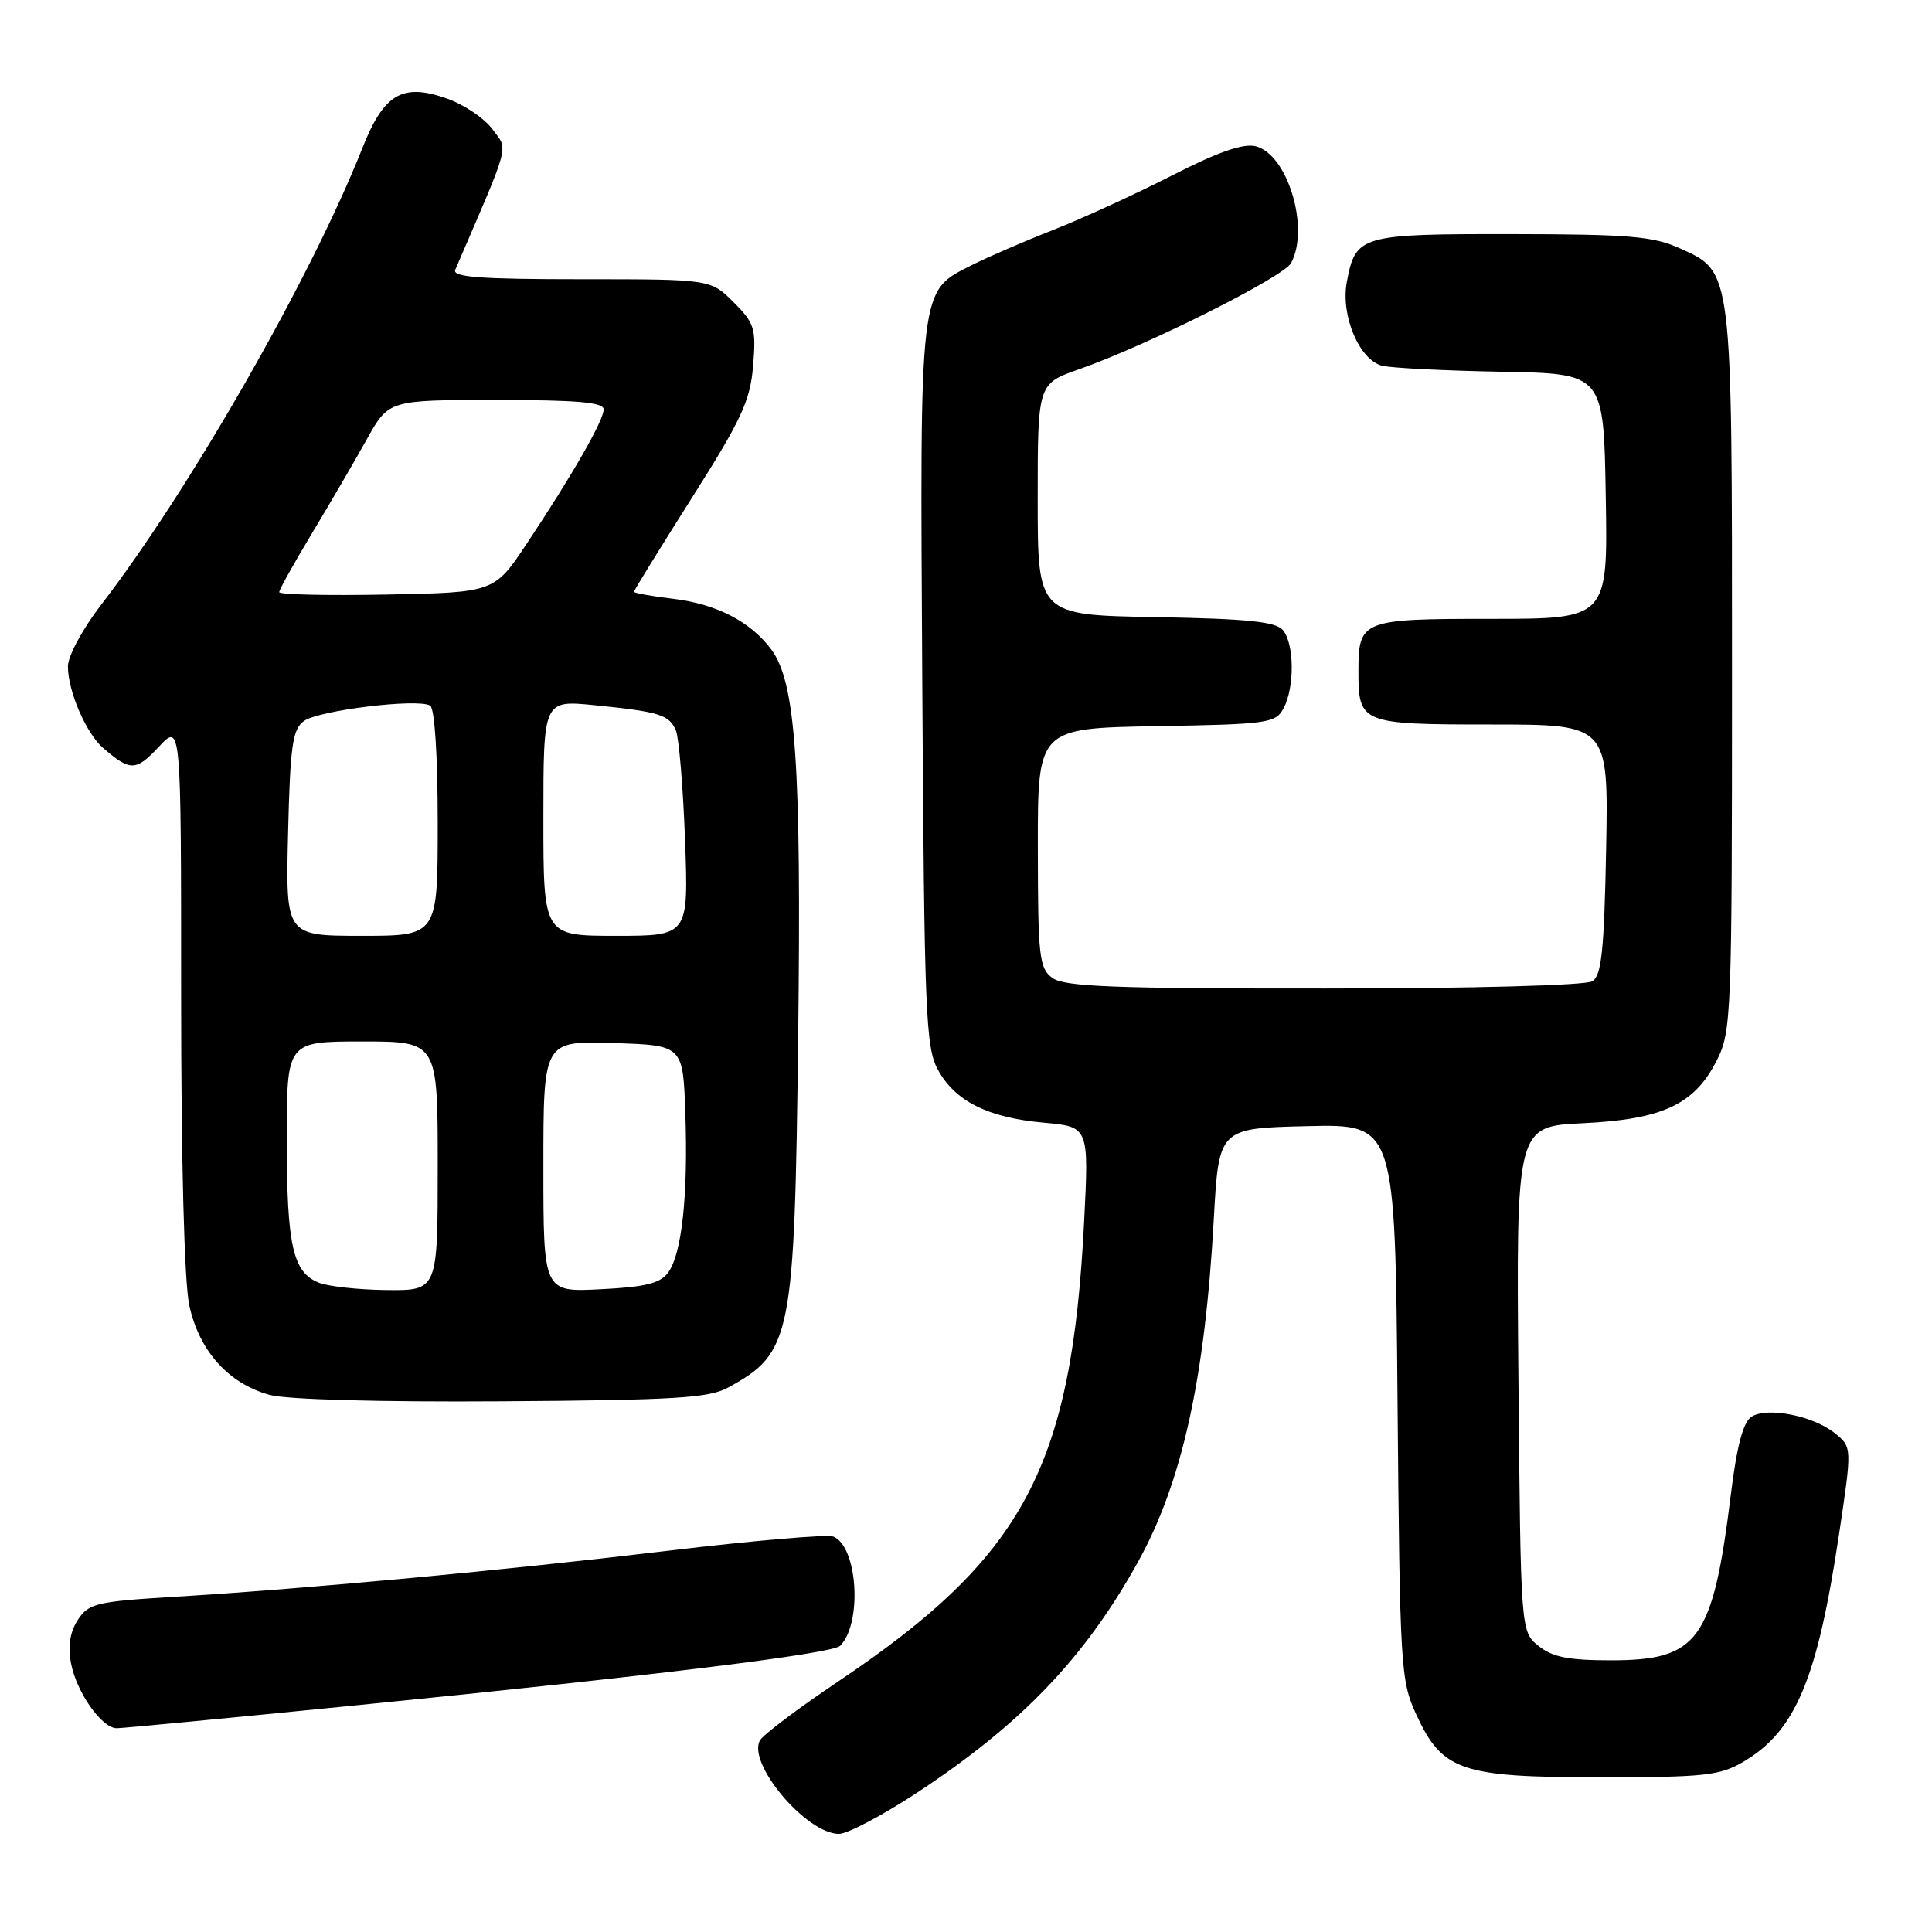 <?xml version="1.0" encoding="UTF-8" standalone="no"?>
<!DOCTYPE svg PUBLIC "-//W3C//DTD SVG 1.1//EN" "http://www.w3.org/Graphics/SVG/1.1/DTD/svg11.dtd" >
<svg xmlns="http://www.w3.org/2000/svg" xmlns:xlink="http://www.w3.org/1999/xlink" version="1.1" viewBox="0 0 256 256">
 <g >
 <path fill="currentColor"
d=" M 121.35 237.65 C 135.30 228.49 143.70 219.73 150.77 207.00 C 156.62 196.46 159.66 182.74 160.83 161.59 C 161.50 149.50 161.50 149.50 173.18 149.22 C 184.87 148.94 184.87 148.94 185.18 185.72 C 185.49 220.96 185.59 222.70 187.66 227.18 C 191.12 234.66 193.57 235.50 212.00 235.50 C 225.83 235.50 227.88 235.28 231.00 233.45 C 237.93 229.37 240.80 222.53 243.69 203.25 C 245.41 191.75 245.41 191.75 243.13 189.91 C 240.29 187.60 234.19 186.39 232.09 187.72 C 230.99 188.41 230.15 191.54 229.36 197.92 C 226.96 217.36 225.06 220.00 213.48 220.00 C 207.83 220.00 205.70 219.58 203.86 218.09 C 201.50 216.18 201.50 216.18 201.20 182.71 C 200.90 149.25 200.90 149.25 209.76 148.83 C 220.34 148.32 224.55 146.34 227.50 140.47 C 229.42 136.67 229.50 134.51 229.50 89.00 C 229.50 35.36 229.59 36.08 222.58 32.90 C 219.09 31.31 215.85 31.04 200.32 31.02 C 180.22 31.00 179.62 31.17 178.46 37.37 C 177.62 41.83 180.15 47.76 183.18 48.47 C 184.46 48.77 191.57 49.12 199.00 49.26 C 212.50 49.50 212.50 49.50 212.77 65.75 C 213.05 82.00 213.05 82.00 197.56 82.00 C 180.37 82.00 180.00 82.15 180.00 89.00 C 180.00 95.86 180.36 96.00 197.60 96.00 C 213.13 96.00 213.13 96.00 212.82 112.54 C 212.56 125.91 212.21 129.26 211.00 130.02 C 210.13 130.57 195.11 130.98 175.44 130.98 C 147.72 131.00 141.02 130.74 139.46 129.59 C 137.70 128.31 137.53 126.81 137.52 112.34 C 137.50 96.50 137.50 96.50 153.23 96.22 C 168.03 95.97 169.02 95.83 170.08 93.85 C 171.56 91.09 171.51 85.32 170.00 83.50 C 169.06 82.37 165.34 81.99 153.15 81.77 C 137.50 81.50 137.50 81.50 137.50 66.17 C 137.50 50.85 137.50 50.85 143.00 48.92 C 151.96 45.79 170.09 36.70 171.08 34.85 C 173.57 30.20 170.61 20.44 166.39 19.38 C 164.73 18.97 161.40 20.13 155.26 23.27 C 150.44 25.73 143.35 28.98 139.50 30.49 C 135.65 32.00 130.82 34.09 128.77 35.13 C 121.75 38.69 121.89 37.45 122.21 90.77 C 122.47 134.18 122.66 138.79 124.27 141.73 C 126.56 145.92 130.88 148.09 138.31 148.76 C 144.29 149.30 144.29 149.30 143.65 161.90 C 142.00 194.51 135.69 206.28 110.98 222.86 C 105.77 226.36 101.15 229.84 100.71 230.59 C 98.95 233.64 106.85 243.00 111.17 243.00 C 112.28 243.00 116.86 240.59 121.35 237.65 Z  M 47.14 225.97 C 86.63 222.04 110.27 219.13 111.32 218.08 C 114.29 215.11 113.65 204.85 110.40 203.60 C 109.60 203.29 99.84 204.13 88.72 205.46 C 66.74 208.09 41.03 210.49 23.19 211.58 C 12.78 212.21 11.75 212.45 10.32 214.63 C 9.28 216.23 8.98 218.09 9.41 220.39 C 10.14 224.24 13.48 229.00 15.47 229.00 C 16.19 229.00 30.45 227.64 47.14 225.97 Z  M 96.50 183.85 C 104.90 179.24 105.28 177.32 105.76 137.50 C 106.20 101.31 105.45 90.42 102.20 86.06 C 99.43 82.34 94.90 80.01 89.10 79.33 C 86.29 78.99 84.00 78.58 84.00 78.41 C 84.00 78.24 87.45 72.65 91.67 65.98 C 98.26 55.59 99.41 53.10 99.79 48.48 C 100.20 43.52 100.00 42.84 97.20 40.04 C 94.15 37.00 94.15 37.00 76.97 37.00 C 63.60 37.00 59.91 36.72 60.32 35.75 C 67.73 18.57 67.36 19.96 65.25 17.12 C 64.19 15.68 61.48 13.85 59.23 13.06 C 53.32 10.97 50.86 12.41 48.00 19.66 C 41.22 36.78 25.19 64.81 13.42 80.11 C 10.95 83.31 9.00 86.93 9.00 88.30 C 9.00 91.59 11.41 97.17 13.67 99.12 C 17.27 102.22 18.01 102.20 21.03 98.97 C 24.00 95.79 24.00 95.79 24.00 131.85 C 24.00 153.98 24.42 169.85 25.08 172.96 C 26.38 178.99 30.27 183.33 35.72 184.83 C 37.99 185.45 50.32 185.79 66.50 185.68 C 89.46 185.53 93.95 185.25 96.50 183.85 Z  M 42.24 169.96 C 38.79 168.58 38.00 165.04 38.00 150.93 C 38.00 138.00 38.00 138.00 48.00 138.00 C 58.00 138.00 58.00 138.00 58.00 154.50 C 58.00 171.00 58.00 171.00 51.25 170.94 C 47.54 170.90 43.48 170.46 42.24 169.96 Z  M 72.00 154.57 C 72.00 137.92 72.00 137.92 81.25 138.21 C 90.50 138.50 90.50 138.50 90.81 147.50 C 91.19 158.36 90.35 166.13 88.54 168.61 C 87.49 170.05 85.52 170.54 79.60 170.83 C 72.00 171.22 72.00 171.22 72.00 154.57 Z  M 38.17 110.42 C 38.45 98.82 38.76 96.65 40.27 95.54 C 42.21 94.12 55.40 92.51 57.00 93.50 C 57.60 93.87 58.00 100.16 58.00 109.06 C 58.00 124.00 58.00 124.00 47.92 124.00 C 37.85 124.00 37.85 124.00 38.17 110.42 Z  M 72.00 108.38 C 72.00 92.77 72.00 92.77 78.75 93.44 C 87.39 94.31 88.65 94.70 89.56 96.79 C 89.96 97.73 90.51 104.24 90.77 111.25 C 91.24 124.00 91.24 124.00 81.62 124.00 C 72.00 124.00 72.00 124.00 72.00 108.38 Z  M 37.00 78.46 C 37.00 78.13 38.95 74.63 41.33 70.68 C 43.71 66.73 46.97 61.14 48.58 58.25 C 51.50 53.00 51.50 53.00 65.75 53.00 C 76.49 53.00 80.00 53.31 79.99 54.25 C 79.98 55.73 75.84 62.95 69.82 72.00 C 65.50 78.50 65.50 78.50 51.25 78.78 C 43.41 78.93 37.00 78.79 37.00 78.46 Z "/>
</g>
</svg>